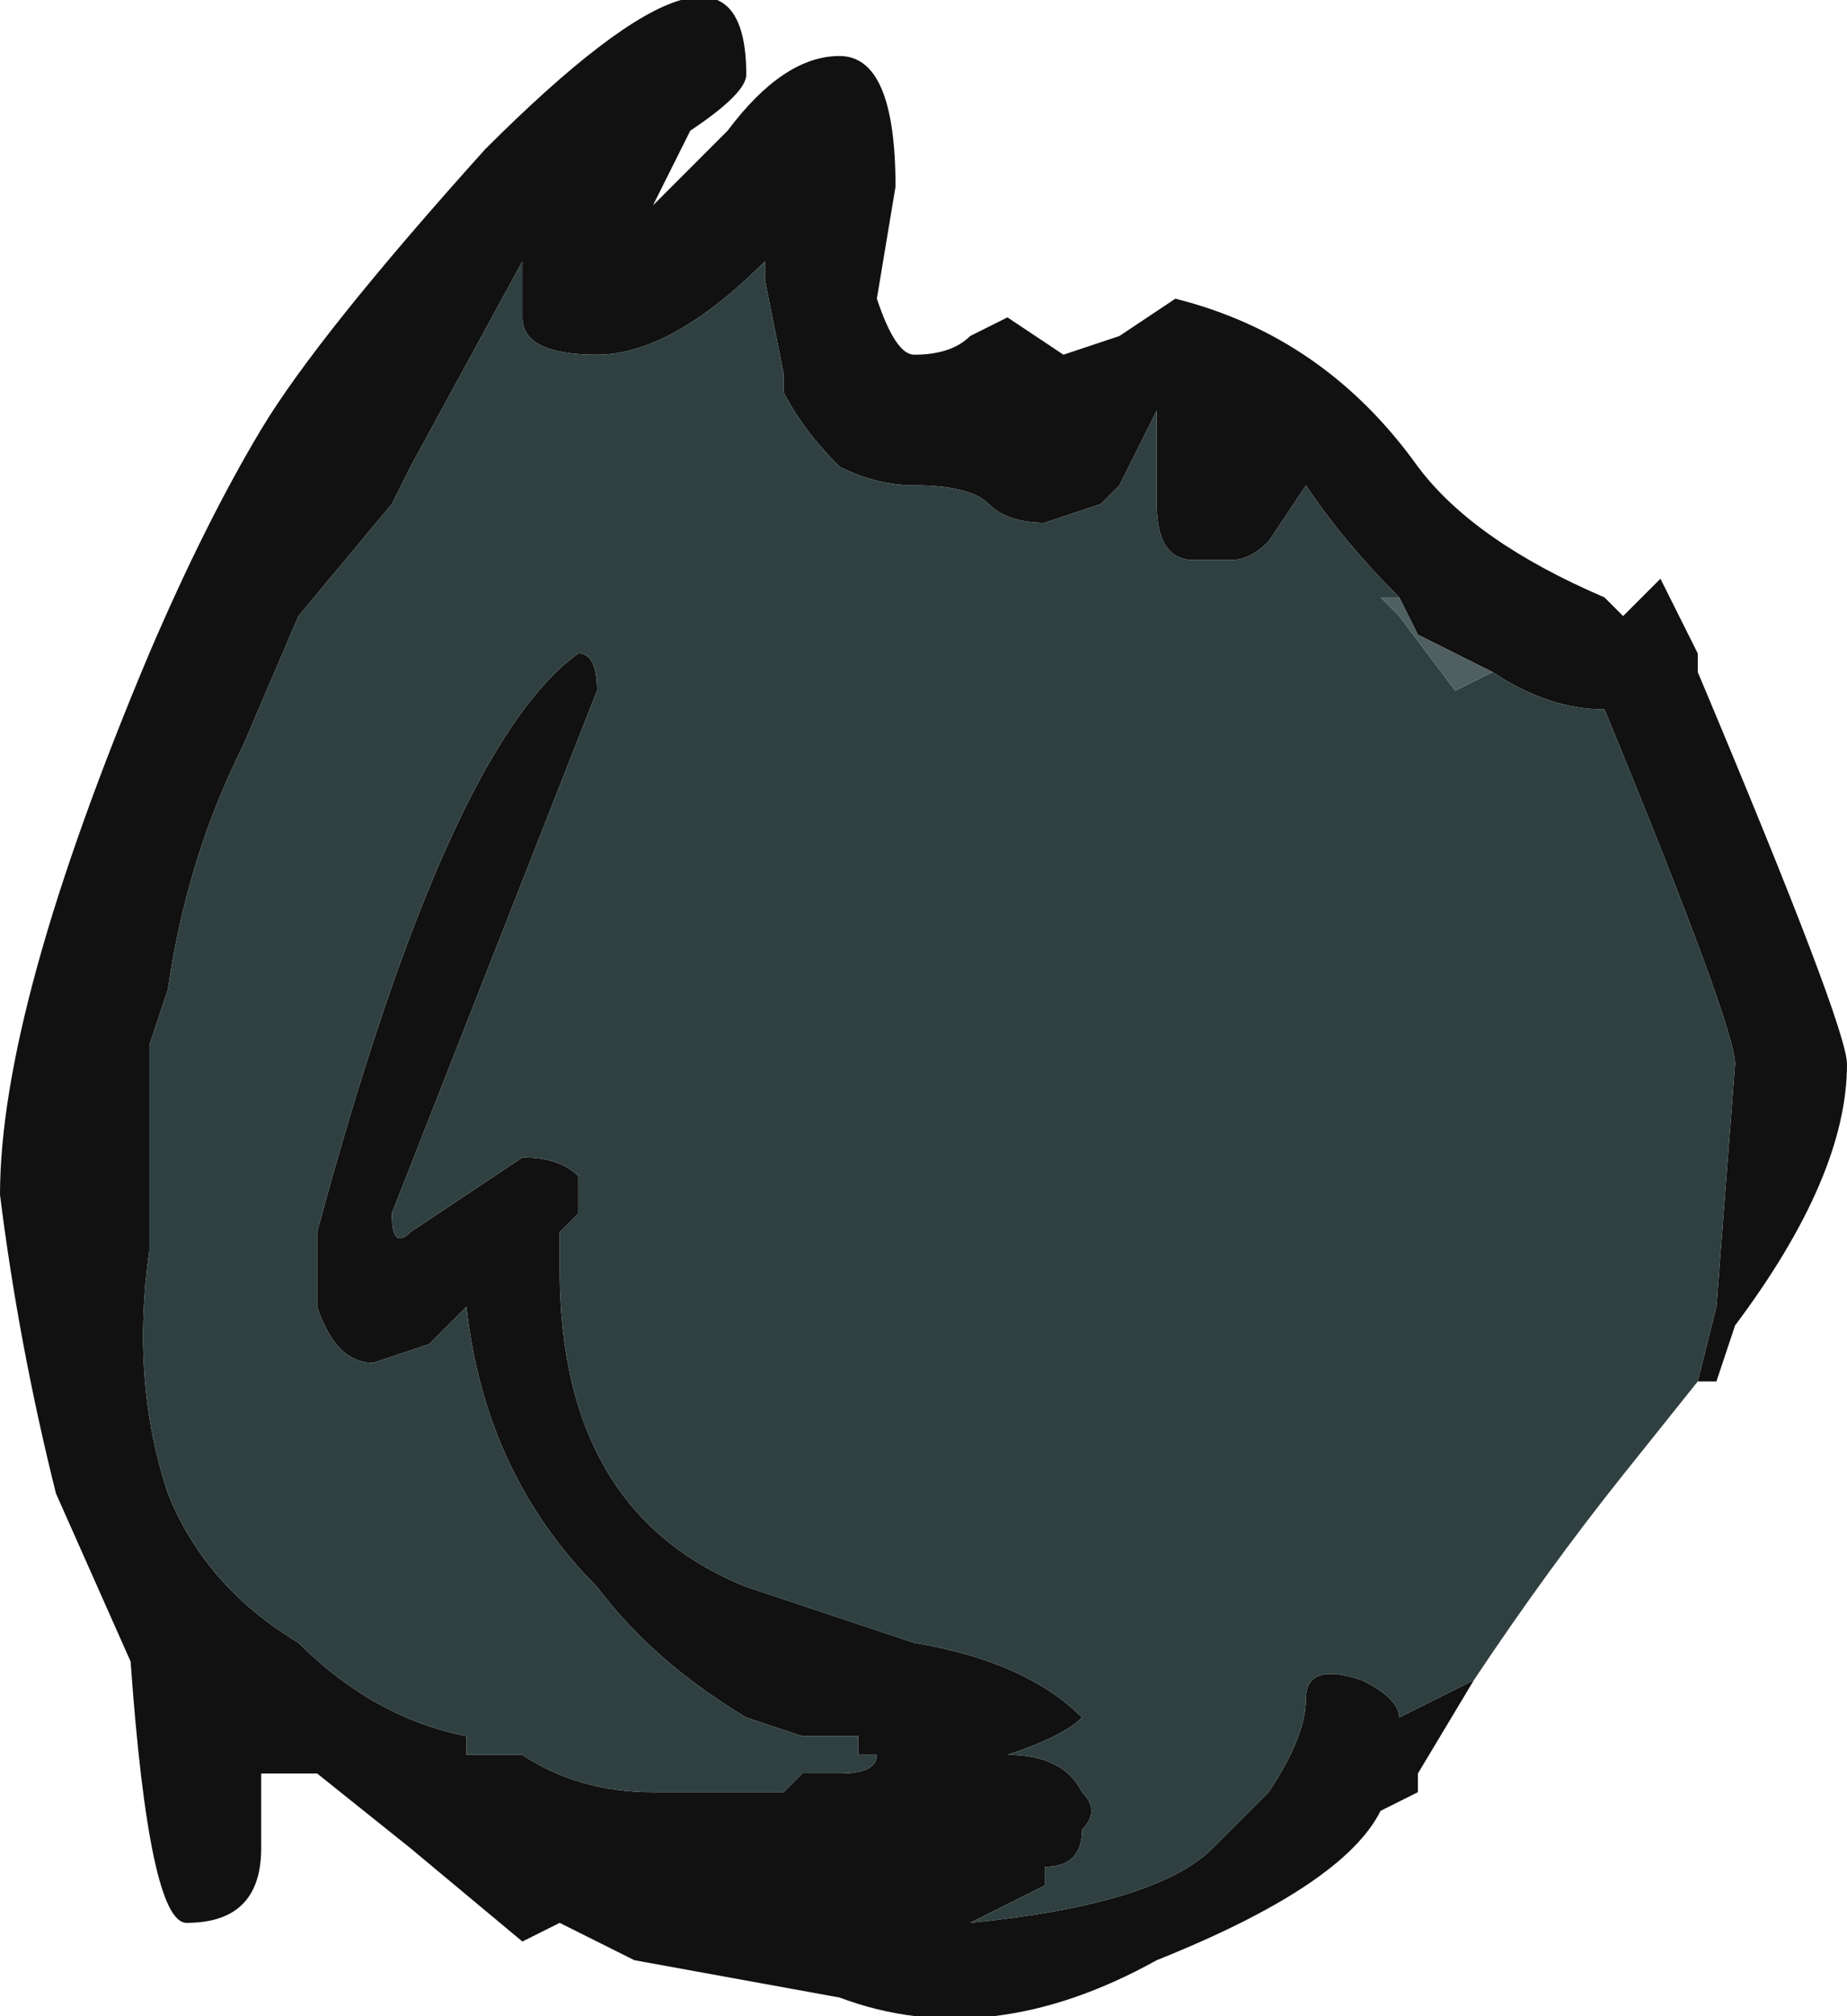 <?xml version="1.0" encoding="UTF-8" standalone="no"?>
<svg xmlns:ffdec="https://www.free-decompiler.com/flash" xmlns:xlink="http://www.w3.org/1999/xlink" ffdec:objectType="frame" height="37.8px" width="34.65px" xmlns="http://www.w3.org/2000/svg">
  <g transform="matrix(1.0, 0.0, 0.0, 1.0, 17.15, 19.25)">
    <use ffdec:characterId="1859" height="5.4" transform="matrix(7.0, 0.0, 0.0, 7.0, -17.15, -19.25)" width="4.95" xlink:href="#shape0"/>
  </g>
  <defs>
    <g id="shape0" transform="matrix(1.0, 0.0, 0.0, 1.0, 2.45, 2.75)">
      <path d="M1.5 1.75 L1.35 2.0 1.35 2.05 1.25 2.1 Q1.15 2.3 0.65 2.5 0.2 2.75 -0.2 2.6 L-0.75 2.5 -0.95 2.4 -1.05 2.45 -1.35 2.2 -1.6 2.0 -1.75 2.0 -1.75 2.2 Q-1.75 2.4 -1.95 2.4 -2.05 2.4 -2.1 1.7 L-2.3 1.25 Q-2.4 0.85 -2.45 0.45 -2.45 -0.05 -2.05 -1.0 -1.9 -1.35 -1.75 -1.6 -1.6 -1.85 -1.15 -2.35 -0.45 -3.05 -0.45 -2.55 -0.45 -2.5 -0.6 -2.4 L-0.7 -2.2 -0.5 -2.4 Q-0.35 -2.6 -0.2 -2.6 -0.05 -2.6 -0.05 -2.25 L-0.1 -1.95 Q-0.05 -1.8 0.0 -1.8 0.1 -1.8 0.15 -1.85 L0.25 -1.9 0.4 -1.8 0.55 -1.85 0.7 -1.95 Q1.1 -1.85 1.35 -1.5 1.5 -1.3 1.85 -1.15 L1.9 -1.1 2.0 -1.2 2.1 -1.0 2.1 -0.95 Q2.5 0.0 2.5 0.1 2.5 0.4 2.2 0.8 L2.15 0.95 2.1 0.95 2.15 0.75 2.2 0.1 Q2.2 0.0 1.85 -0.85 1.7 -0.85 1.55 -0.95 L1.35 -1.05 1.3 -1.15 Q1.15 -1.3 1.05 -1.45 L0.95 -1.3 Q0.9 -1.25 0.85 -1.25 L0.75 -1.25 Q0.65 -1.25 0.65 -1.4 L0.65 -1.65 0.55 -1.45 0.5 -1.4 0.35 -1.35 Q0.25 -1.35 0.2 -1.4 0.15 -1.45 0.0 -1.45 -0.1 -1.45 -0.2 -1.5 -0.3 -1.6 -0.35 -1.7 L-0.35 -1.75 -0.4 -2.0 -0.4 -2.05 Q-0.65 -1.8 -0.85 -1.8 -1.05 -1.8 -1.05 -1.9 L-1.05 -2.05 -1.35 -1.5 -1.4 -1.4 -1.65 -1.1 -1.8 -0.75 Q-1.95 -0.45 -2.0 -0.1 L-2.05 0.05 -2.05 0.6 Q-2.1 0.95 -2.0 1.25 -1.9 1.5 -1.65 1.65 -1.45 1.85 -1.2 1.9 L-1.2 1.95 -1.05 1.95 Q-0.9 2.05 -0.7 2.05 L-0.35 2.05 -0.3 2.0 -0.2 2.0 Q-0.1 2.0 -0.1 1.95 L-0.15 1.95 -0.15 1.9 -0.3 1.9 -0.45 1.85 Q-0.7 1.7 -0.85 1.5 -1.15 1.2 -1.2 0.75 L-1.3 0.85 -1.45 0.9 Q-1.55 0.9 -1.6 0.75 L-1.6 0.55 Q-1.25 -0.75 -0.9 -1.0 -0.85 -1.0 -0.85 -0.9 L-1.4 0.5 Q-1.4 0.6 -1.35 0.55 L-1.05 0.35 Q-0.95 0.35 -0.9 0.4 L-0.9 0.5 -0.95 0.55 -0.95 0.65 Q-0.95 1.3 -0.45 1.5 L0.0 1.65 Q0.3 1.7 0.45 1.85 0.4 1.9 0.25 1.95 0.4 1.95 0.45 2.05 0.5 2.1 0.45 2.15 0.45 2.25 0.35 2.25 L0.35 2.3 0.15 2.4 Q0.65 2.35 0.8 2.2 L0.95 2.05 Q1.05 1.9 1.05 1.8 1.05 1.7 1.2 1.75 1.3 1.8 1.3 1.85 L1.5 1.75" fill="#111111" fill-rule="evenodd" stroke="none"/>
      <path d="M1.5 1.75 L1.3 1.85 Q1.3 1.8 1.2 1.75 1.05 1.7 1.05 1.8 1.05 1.9 0.95 2.05 L0.8 2.2 Q0.65 2.35 0.15 2.4 L0.35 2.3 0.35 2.25 Q0.45 2.25 0.45 2.15 0.5 2.1 0.45 2.05 0.4 1.95 0.25 1.95 0.4 1.9 0.45 1.85 0.3 1.7 0.0 1.65 L-0.45 1.5 Q-0.95 1.3 -0.95 0.65 L-0.95 0.55 -0.9 0.5 -0.9 0.4 Q-0.95 0.35 -1.05 0.35 L-1.35 0.55 Q-1.4 0.6 -1.4 0.5 L-0.85 -0.9 Q-0.85 -1.0 -0.9 -1.0 -1.25 -0.75 -1.6 0.55 L-1.6 0.75 Q-1.55 0.9 -1.45 0.9 L-1.3 0.85 -1.2 0.75 Q-1.15 1.2 -0.85 1.5 -0.7 1.7 -0.45 1.85 L-0.3 1.9 -0.15 1.9 -0.15 1.95 -0.1 1.95 Q-0.1 2.0 -0.2 2.0 L-0.3 2.0 -0.35 2.05 -0.7 2.05 Q-0.9 2.05 -1.05 1.95 L-1.2 1.95 -1.2 1.9 Q-1.45 1.85 -1.65 1.65 -1.9 1.5 -2.0 1.25 -2.1 0.95 -2.05 0.6 L-2.05 0.05 -2.0 -0.1 Q-1.95 -0.45 -1.8 -0.75 L-1.65 -1.1 -1.4 -1.4 -1.35 -1.5 -1.05 -2.05 -1.05 -1.9 Q-1.05 -1.8 -0.85 -1.8 -0.65 -1.8 -0.4 -2.05 L-0.4 -2.0 -0.35 -1.75 -0.35 -1.7 Q-0.3 -1.6 -0.2 -1.5 -0.1 -1.45 0.0 -1.45 0.15 -1.45 0.2 -1.4 0.25 -1.35 0.35 -1.35 L0.5 -1.4 0.55 -1.45 0.65 -1.65 0.65 -1.4 Q0.65 -1.25 0.75 -1.25 L0.85 -1.25 Q0.9 -1.25 0.95 -1.3 L1.05 -1.45 Q1.15 -1.3 1.3 -1.15 L1.25 -1.15 1.3 -1.1 1.45 -0.9 1.55 -0.95 Q1.7 -0.85 1.85 -0.85 2.2 0.0 2.2 0.1 L2.15 0.75 2.1 0.95 1.9 1.2 Q1.7 1.45 1.5 1.75" fill="#304040" fill-rule="evenodd" stroke="none"/>
      <path d="M1.3 -1.15 L1.35 -1.05 1.55 -0.95 1.45 -0.9 1.3 -1.1 1.25 -1.15 1.3 -1.15" fill="#506060" fill-rule="evenodd" stroke="none"/>
    </g>
  </defs>
</svg>
